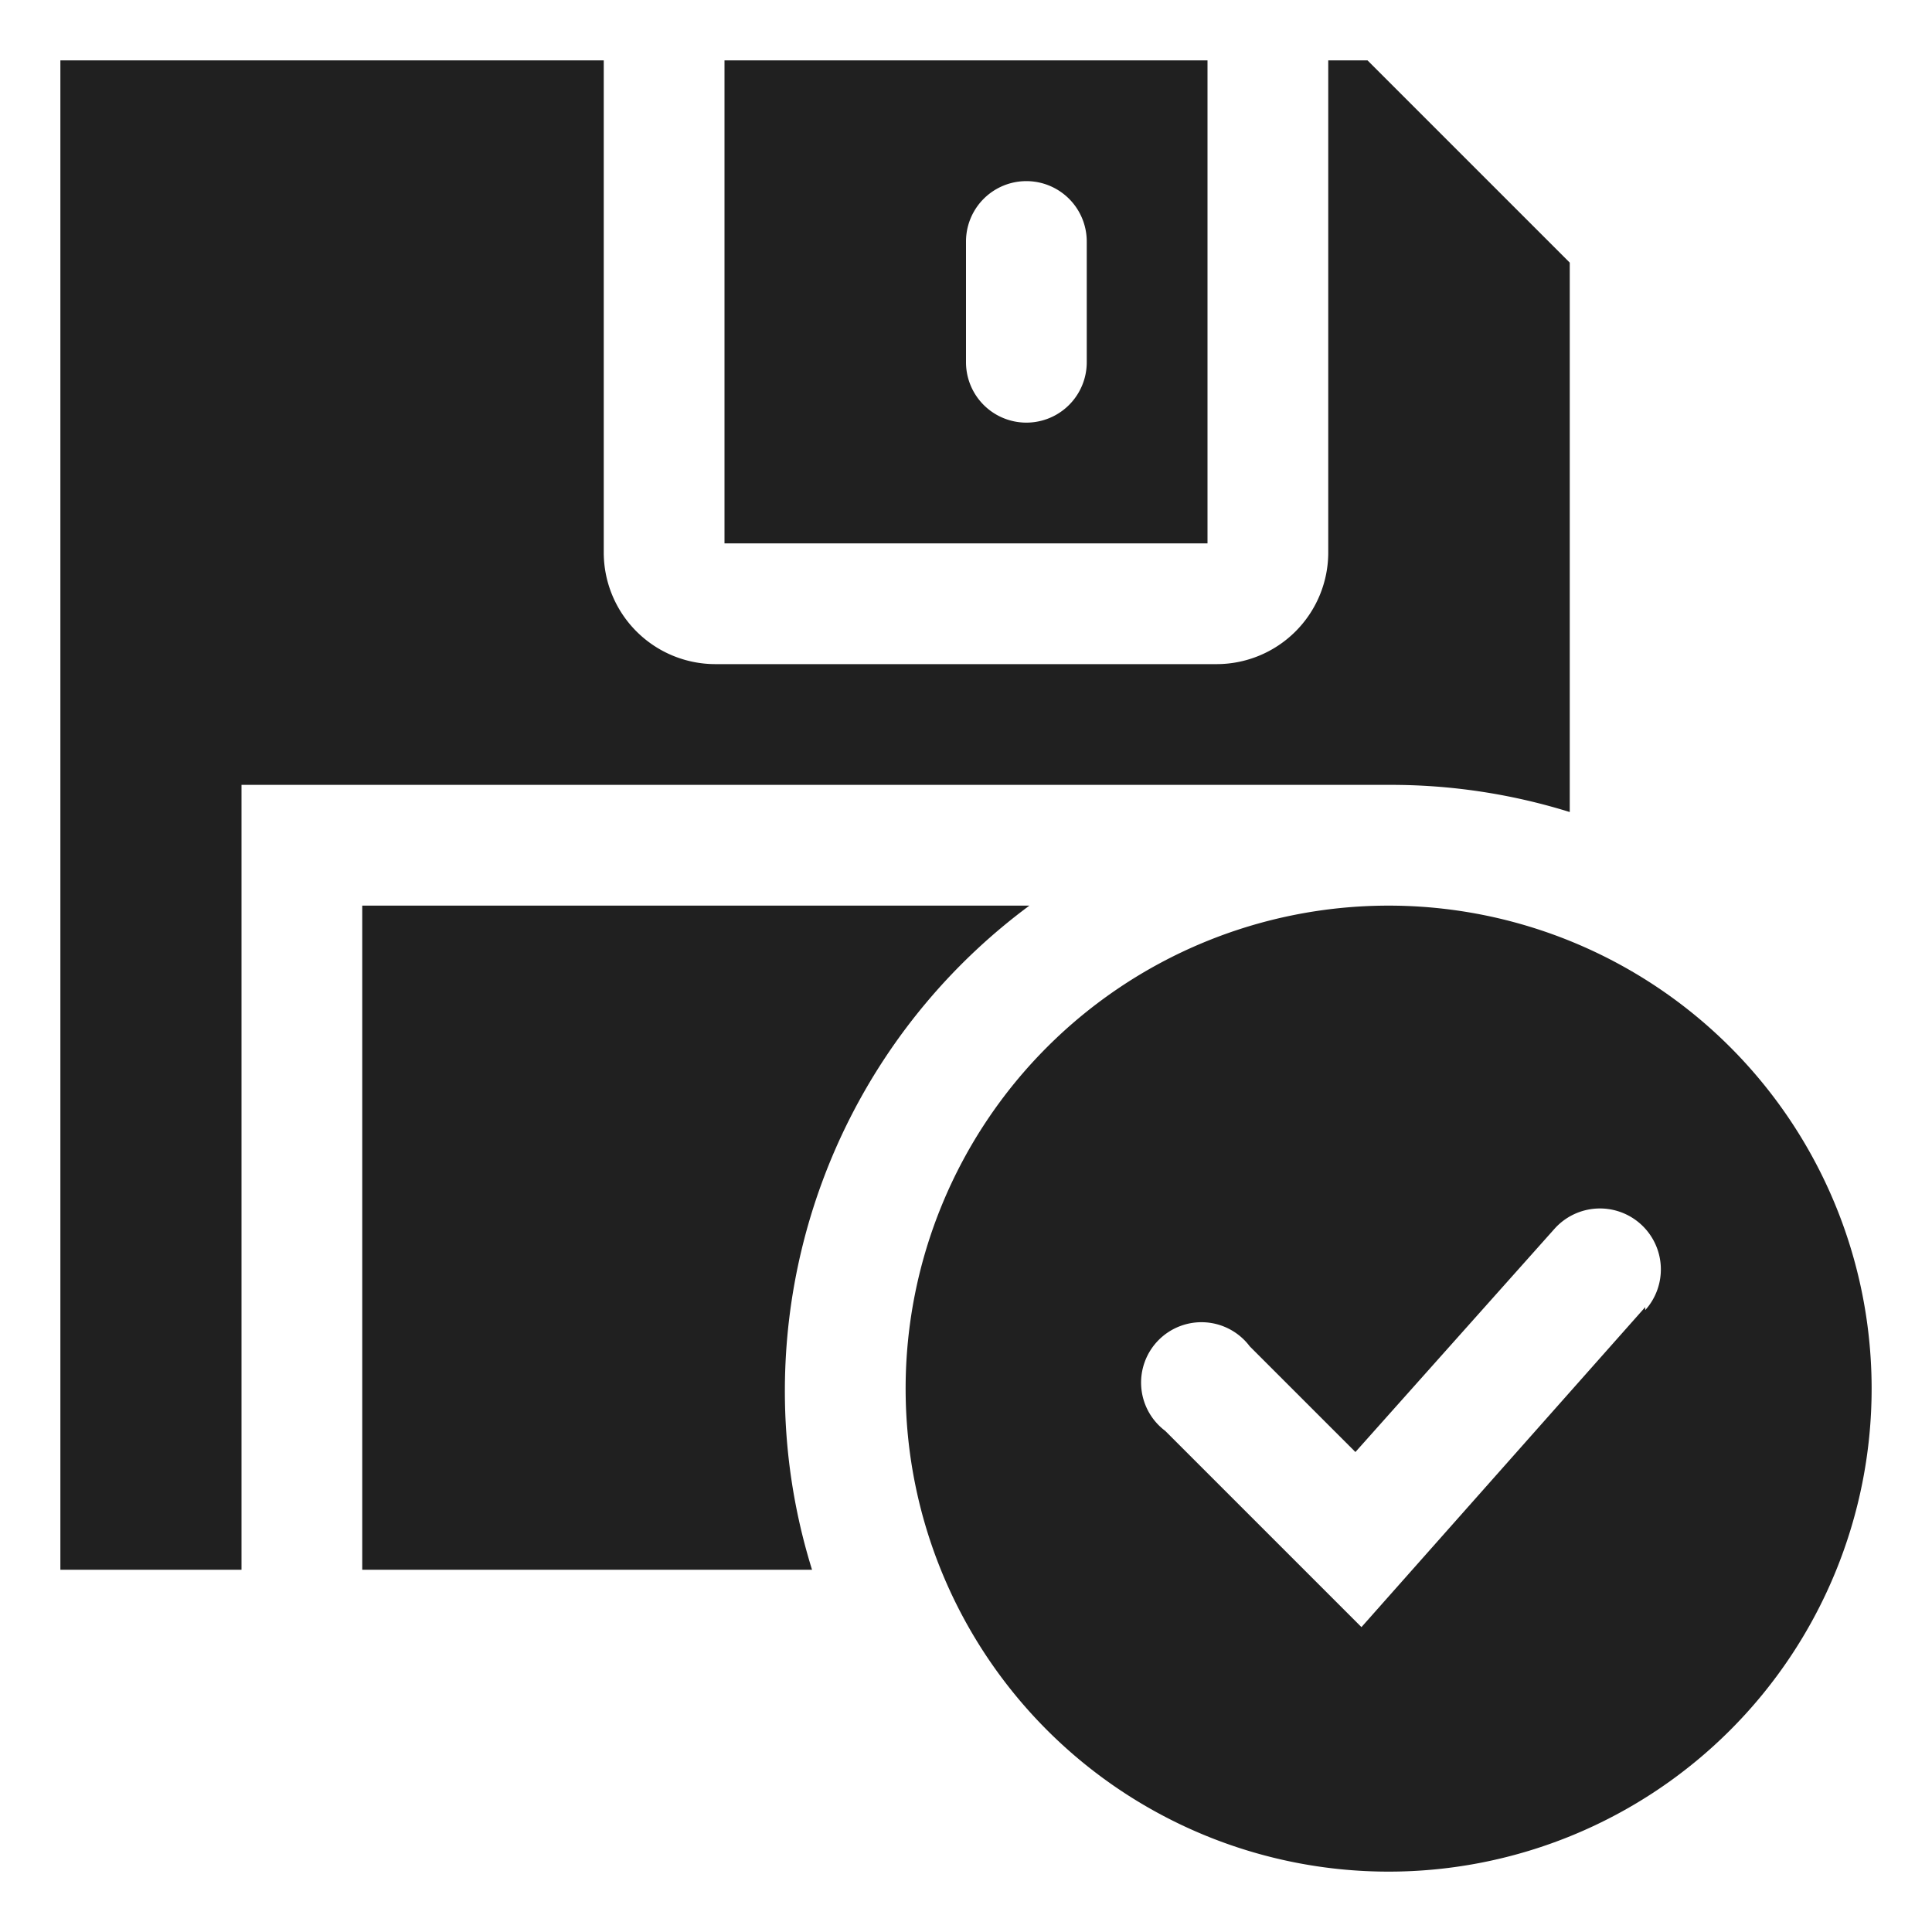 <svg xmlns="http://www.w3.org/2000/svg" viewBox="0 0 64 64" aria-labelledby="title" aria-describedby="desc"><path data-name="layer2" d="M26 46a20 20 0 0 1 8.1-16H12v22h14.9a19.9 19.9 0 0 1-.9-6zM40 2H24v16h16zm-4 10a2 2 0 1 1-4 0V8a2 2 0 1 1 4 0z" fill="#202020"/><path data-name="layer2" d="M52 26.9V8.7L45.3 2H44v16.3a3.7 3.7 0 0 1-3.7 3.7H23.7a3.7 3.7 0 0 1-3.7-3.7V2H2v50h6V26h38a19.9 19.9 0 0 1 6 .9z" fill="#202020"/><path data-name="layer1" d="M46 30a16 16 0 1 0 16 16 16 16 0 0 0-16-16zm8.5 13.3l-9.4 10.6-6.5-6.5a2 2 0 1 1 2.8-2.8l3.5 3.5 6.6-7.4a2 2 0 0 1 3 2.7z" fill="#202020"/></svg>